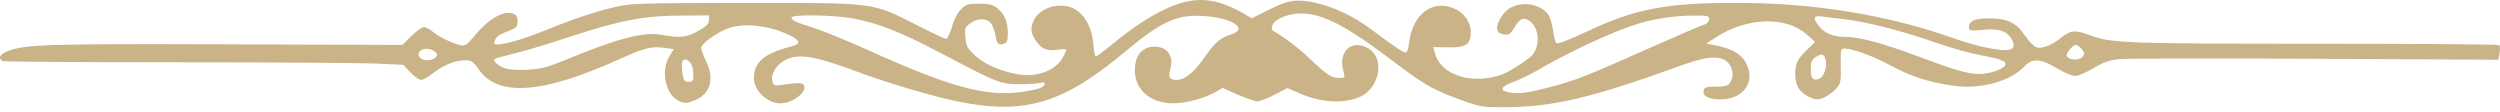 <svg width="200" height="9" viewBox="0 0 200 9" fill="none" xmlns="http://www.w3.org/2000/svg">
<path d="M94.583 0.216C92.927 0.685 91.052 1.81 88.707 3.764C88.207 4.17 87.738 4.514 87.676 4.514C87.598 4.514 87.504 4.061 87.473 3.514C87.363 2.31 86.879 1.326 86.113 0.81C85.113 0.123 83.41 0.466 82.8 1.451C82.425 2.06 82.425 2.592 82.8 3.154C83.285 3.905 83.691 4.092 84.55 3.983C84.972 3.92 85.316 3.92 85.316 3.967C85.316 4.014 85.207 4.264 85.082 4.498C84.504 5.639 82.956 6.233 81.378 5.936C80.003 5.686 78.799 5.155 78.034 4.467C77.393 3.873 77.299 3.717 77.237 3.014C77.159 2.295 77.19 2.185 77.581 1.889C78.159 1.435 78.971 1.435 79.299 1.889C79.425 2.092 79.581 2.514 79.643 2.842C79.737 3.514 79.878 3.639 80.315 3.498C80.565 3.42 80.628 3.264 80.628 2.623C80.628 1.732 80.347 1.092 79.753 0.623C79.425 0.373 79.112 0.295 78.331 0.295C77.424 0.295 77.268 0.341 76.877 0.748C76.596 1.029 76.315 1.56 76.158 2.154C76.002 2.67 75.799 3.107 75.69 3.107C75.596 3.107 74.549 2.623 73.392 2.029C69.704 0.17 70.204 0.232 59.609 0.232C50.935 0.248 50.482 0.263 49.138 0.576C47.497 0.967 45.747 1.56 43.356 2.529C41.653 3.233 39.777 3.717 39.574 3.514C39.434 3.389 39.699 2.936 40.012 2.764C40.137 2.701 40.496 2.545 40.824 2.42C41.325 2.217 41.403 2.123 41.403 1.701C41.403 1.342 41.309 1.185 41.059 1.092C40.293 0.81 39.09 1.498 37.965 2.857C37.371 3.592 37.199 3.701 36.871 3.623C36.183 3.467 35.136 2.967 34.651 2.561C34.401 2.342 34.073 2.17 33.917 2.17C33.761 2.17 33.323 2.482 32.917 2.873L32.198 3.592L18.086 3.545C3.537 3.498 1.896 3.545 0.505 4.139C-0.042 4.358 -0.167 4.733 0.24 4.889C0.38 4.936 6.553 4.983 13.961 4.983C21.384 4.983 28.526 5.03 29.854 5.077L32.261 5.186L32.823 5.78C33.136 6.124 33.526 6.389 33.683 6.389C33.855 6.389 34.245 6.17 34.558 5.92C35.355 5.264 36.37 4.827 37.136 4.827C37.746 4.827 37.824 4.889 38.293 5.545C39.824 7.78 43.434 7.514 49.623 4.702C51.576 3.826 52.108 3.686 53.155 3.826L53.905 3.936L53.561 4.498C52.811 5.686 53.264 7.655 54.373 8.108C54.764 8.28 54.967 8.265 55.53 8.046C56.811 7.561 57.187 6.342 56.499 4.936C56.28 4.467 56.093 3.983 56.093 3.842C56.093 3.483 57.405 2.545 58.343 2.232C59.468 1.857 61.172 1.998 62.656 2.592C64.063 3.17 64.219 3.483 63.25 3.733C61.156 4.264 60.312 4.983 60.312 6.233C60.312 7.249 61.375 8.265 62.422 8.265C63.344 8.265 64.453 7.483 64.344 6.905C64.281 6.608 64 6.577 62.625 6.78C61.922 6.889 61.89 6.874 61.781 6.483C61.656 5.936 62.109 5.17 62.812 4.811C63.844 4.248 65.157 4.467 68.485 5.702C70.939 6.624 74.502 7.671 76.565 8.108C81.925 9.202 85.004 8.311 89.926 4.201C92.927 1.701 94.115 1.154 96.255 1.279C98.584 1.404 99.944 2.326 98.459 2.764C97.646 3.014 97.146 3.436 96.427 4.498C95.568 5.764 94.802 6.389 94.146 6.389C93.552 6.389 93.427 6.202 93.63 5.53C93.927 4.498 93.38 3.733 92.38 3.733C91.364 3.733 90.786 4.42 90.786 5.639C90.802 7.202 92.036 8.265 93.865 8.265C94.896 8.265 96.396 7.858 97.302 7.327L97.803 7.03L99.022 7.577C99.694 7.858 100.397 8.108 100.584 8.108C100.772 8.108 101.397 7.874 101.96 7.577L102.991 7.046L104.116 7.53C106.257 8.437 108.664 8.265 109.601 7.155C110.539 6.045 110.477 4.483 109.492 3.889C108.179 3.092 107.039 4.076 107.46 5.639C107.617 6.233 107.617 6.233 107.164 6.233C106.507 6.233 106.179 6.014 104.819 4.733C103.85 3.811 102.96 3.139 101.756 2.389C101.725 2.357 101.741 2.201 101.803 2.014C101.96 1.529 103.038 1.076 104.101 1.076C105.773 1.076 107.695 2.06 111.227 4.733C114.024 6.842 114.618 7.186 116.978 8.03C118.337 8.53 118.634 8.577 120.15 8.577C124.229 8.577 127.167 7.89 134.778 5.139C136.575 4.498 137.637 4.436 138.2 4.967C138.653 5.405 138.747 6.139 138.387 6.639C138.216 6.874 137.966 6.936 137.247 6.936C136.481 6.936 136.34 6.983 136.293 7.233C136.2 7.702 136.7 7.952 137.653 7.952C139.622 7.952 140.591 6.311 139.513 4.78C139.122 4.233 138.45 3.889 137.356 3.654L136.497 3.483L137.278 2.982C139.763 1.373 142.888 1.279 144.545 2.764L145.217 3.358L144.639 3.905C144.31 4.201 143.951 4.623 143.826 4.858C143.529 5.436 143.545 6.483 143.873 7.03C144.138 7.483 144.92 7.952 145.404 7.952C145.779 7.952 146.451 7.561 146.889 7.093C147.248 6.702 147.28 6.561 147.264 5.28C147.233 3.905 147.248 3.889 147.608 3.889C148.202 3.889 149.827 4.483 151.03 5.123C152.906 6.139 154.203 6.561 156.265 6.858C158.438 7.171 160.813 6.514 161.954 5.311C162.61 4.639 163.204 4.67 164.532 5.452C165.111 5.795 165.783 6.077 166.017 6.077C166.251 6.077 166.892 5.795 167.455 5.467C168.252 4.983 168.705 4.827 169.518 4.733C170.096 4.67 177.16 4.655 185.208 4.702L199.866 4.78L199.96 4.248C200.023 3.951 200.007 3.67 199.945 3.608C199.882 3.545 193.287 3.498 185.286 3.498C170.268 3.498 168.893 3.451 167.314 2.857C166.064 2.389 165.689 2.389 165.001 2.936C164.173 3.608 163.36 3.936 162.907 3.779C162.704 3.717 162.313 3.295 162.016 2.873C161.329 1.826 160.594 1.467 159.141 1.467C157.969 1.467 157.516 1.67 157.516 2.185C157.516 2.467 157.609 2.482 158.61 2.389C159.829 2.264 160.485 2.451 160.876 3.045C161.188 3.545 161.173 3.842 160.797 3.967C160.235 4.139 158.219 3.748 156.422 3.107C151.14 1.217 145.217 0.232 138.997 0.232C133.387 0.216 130.792 0.701 127.011 2.498C125.542 3.186 124.604 3.545 124.51 3.451C124.432 3.373 124.307 2.92 124.245 2.436C124.182 1.967 124.01 1.404 123.885 1.201C123.494 0.607 122.588 0.248 121.76 0.341C120.9 0.435 120.338 0.841 119.947 1.623C119.603 2.326 119.744 2.686 120.369 2.764C120.713 2.811 120.853 2.701 121.119 2.248C121.588 1.451 121.916 1.326 122.416 1.717C123.119 2.279 123.229 3.576 122.619 4.373C122.385 4.686 120.791 5.717 120.213 5.936C117.806 6.842 115.196 6.014 114.774 4.186L114.665 3.764L115.837 3.795C117.29 3.811 117.665 3.561 117.665 2.545C117.665 1.764 117.118 0.998 116.306 0.67C114.602 -0.049 113.024 1.123 112.743 3.342C112.68 3.842 112.571 4.201 112.461 4.201C112.243 4.201 111.508 3.701 109.773 2.404C108.273 1.279 106.679 0.529 105.148 0.201C103.679 -0.096 103.038 -0.002 101.444 0.81L100.147 1.467L99.647 1.17C97.693 0.029 96.224 -0.252 94.583 0.216ZM56.718 1.607C56.718 1.904 56.53 2.092 55.874 2.467C54.952 2.998 54.389 3.061 52.904 2.779C51.498 2.529 49.42 3.061 45.309 4.764C43.794 5.389 43.309 5.514 42.246 5.577C41.496 5.624 40.746 5.577 40.418 5.467C39.84 5.28 39.418 4.889 39.574 4.717C39.637 4.67 40.356 4.467 41.2 4.264C42.043 4.061 44.012 3.467 45.56 2.951C49.576 1.639 51.529 1.248 54.42 1.248L56.718 1.232V1.607ZM68.282 1.482C70.345 1.873 72.064 2.561 75.502 4.373C79.847 6.655 80.097 6.764 81.691 6.733C82.394 6.733 83.128 6.671 83.285 6.624C83.691 6.499 83.691 6.796 83.285 7.014C83.113 7.108 82.409 7.264 81.722 7.358C78.893 7.749 76.033 6.983 69.564 4.061C67.829 3.279 65.813 2.451 65.11 2.232C63.609 1.764 63.406 1.67 63.312 1.42C63.219 1.138 66.719 1.185 68.282 1.482ZM136.731 1.529C136.731 1.717 136.59 1.873 136.387 1.951C136.184 1.998 134.199 2.857 131.965 3.842C126.792 6.139 126.042 6.436 124.229 6.905C122.244 7.436 121.525 7.53 120.791 7.405C119.9 7.249 120.009 6.952 121.088 6.546C121.603 6.358 122.494 5.92 123.088 5.577C125.51 4.155 129.12 2.482 131.027 1.904C132.34 1.498 133.918 1.263 135.371 1.248C136.622 1.232 136.731 1.263 136.731 1.529ZM147.592 1.545C149.467 1.779 152.171 2.467 154.89 3.42C156.125 3.858 157.797 4.311 158.61 4.451C160.266 4.733 160.766 5.014 160.25 5.389C159.86 5.686 158.985 5.92 158.297 5.92C157.469 5.92 156.328 5.592 153.452 4.514C150.608 3.451 148.749 2.951 147.623 2.951C146.686 2.951 145.951 2.654 145.514 2.092C145.014 1.467 145.076 1.232 145.686 1.31C145.951 1.357 146.826 1.451 147.592 1.545ZM166.455 3.842C166.814 4.17 166.814 4.467 166.423 4.67C166.048 4.873 165.329 4.717 165.329 4.42C165.329 4.201 165.861 3.576 166.064 3.576C166.111 3.576 166.298 3.686 166.455 3.842ZM34.761 4.108C35.011 4.295 35.027 4.358 34.855 4.576C34.589 4.889 33.839 4.905 33.589 4.592C33.151 4.061 34.136 3.639 34.761 4.108ZM146.029 4.686C146.201 5.202 145.967 6.061 145.623 6.249C145.092 6.53 144.857 6.311 144.857 5.545C144.857 4.998 144.935 4.795 145.201 4.608C145.67 4.264 145.904 4.295 146.029 4.686ZM55.311 5.155C55.405 5.311 55.468 5.686 55.468 5.983C55.468 6.467 55.421 6.546 55.092 6.546C54.749 6.546 54.686 6.452 54.592 5.842C54.545 5.452 54.53 5.045 54.592 4.905C54.702 4.623 55.108 4.764 55.311 5.155Z" fill="#CAB387"/>
</svg>

